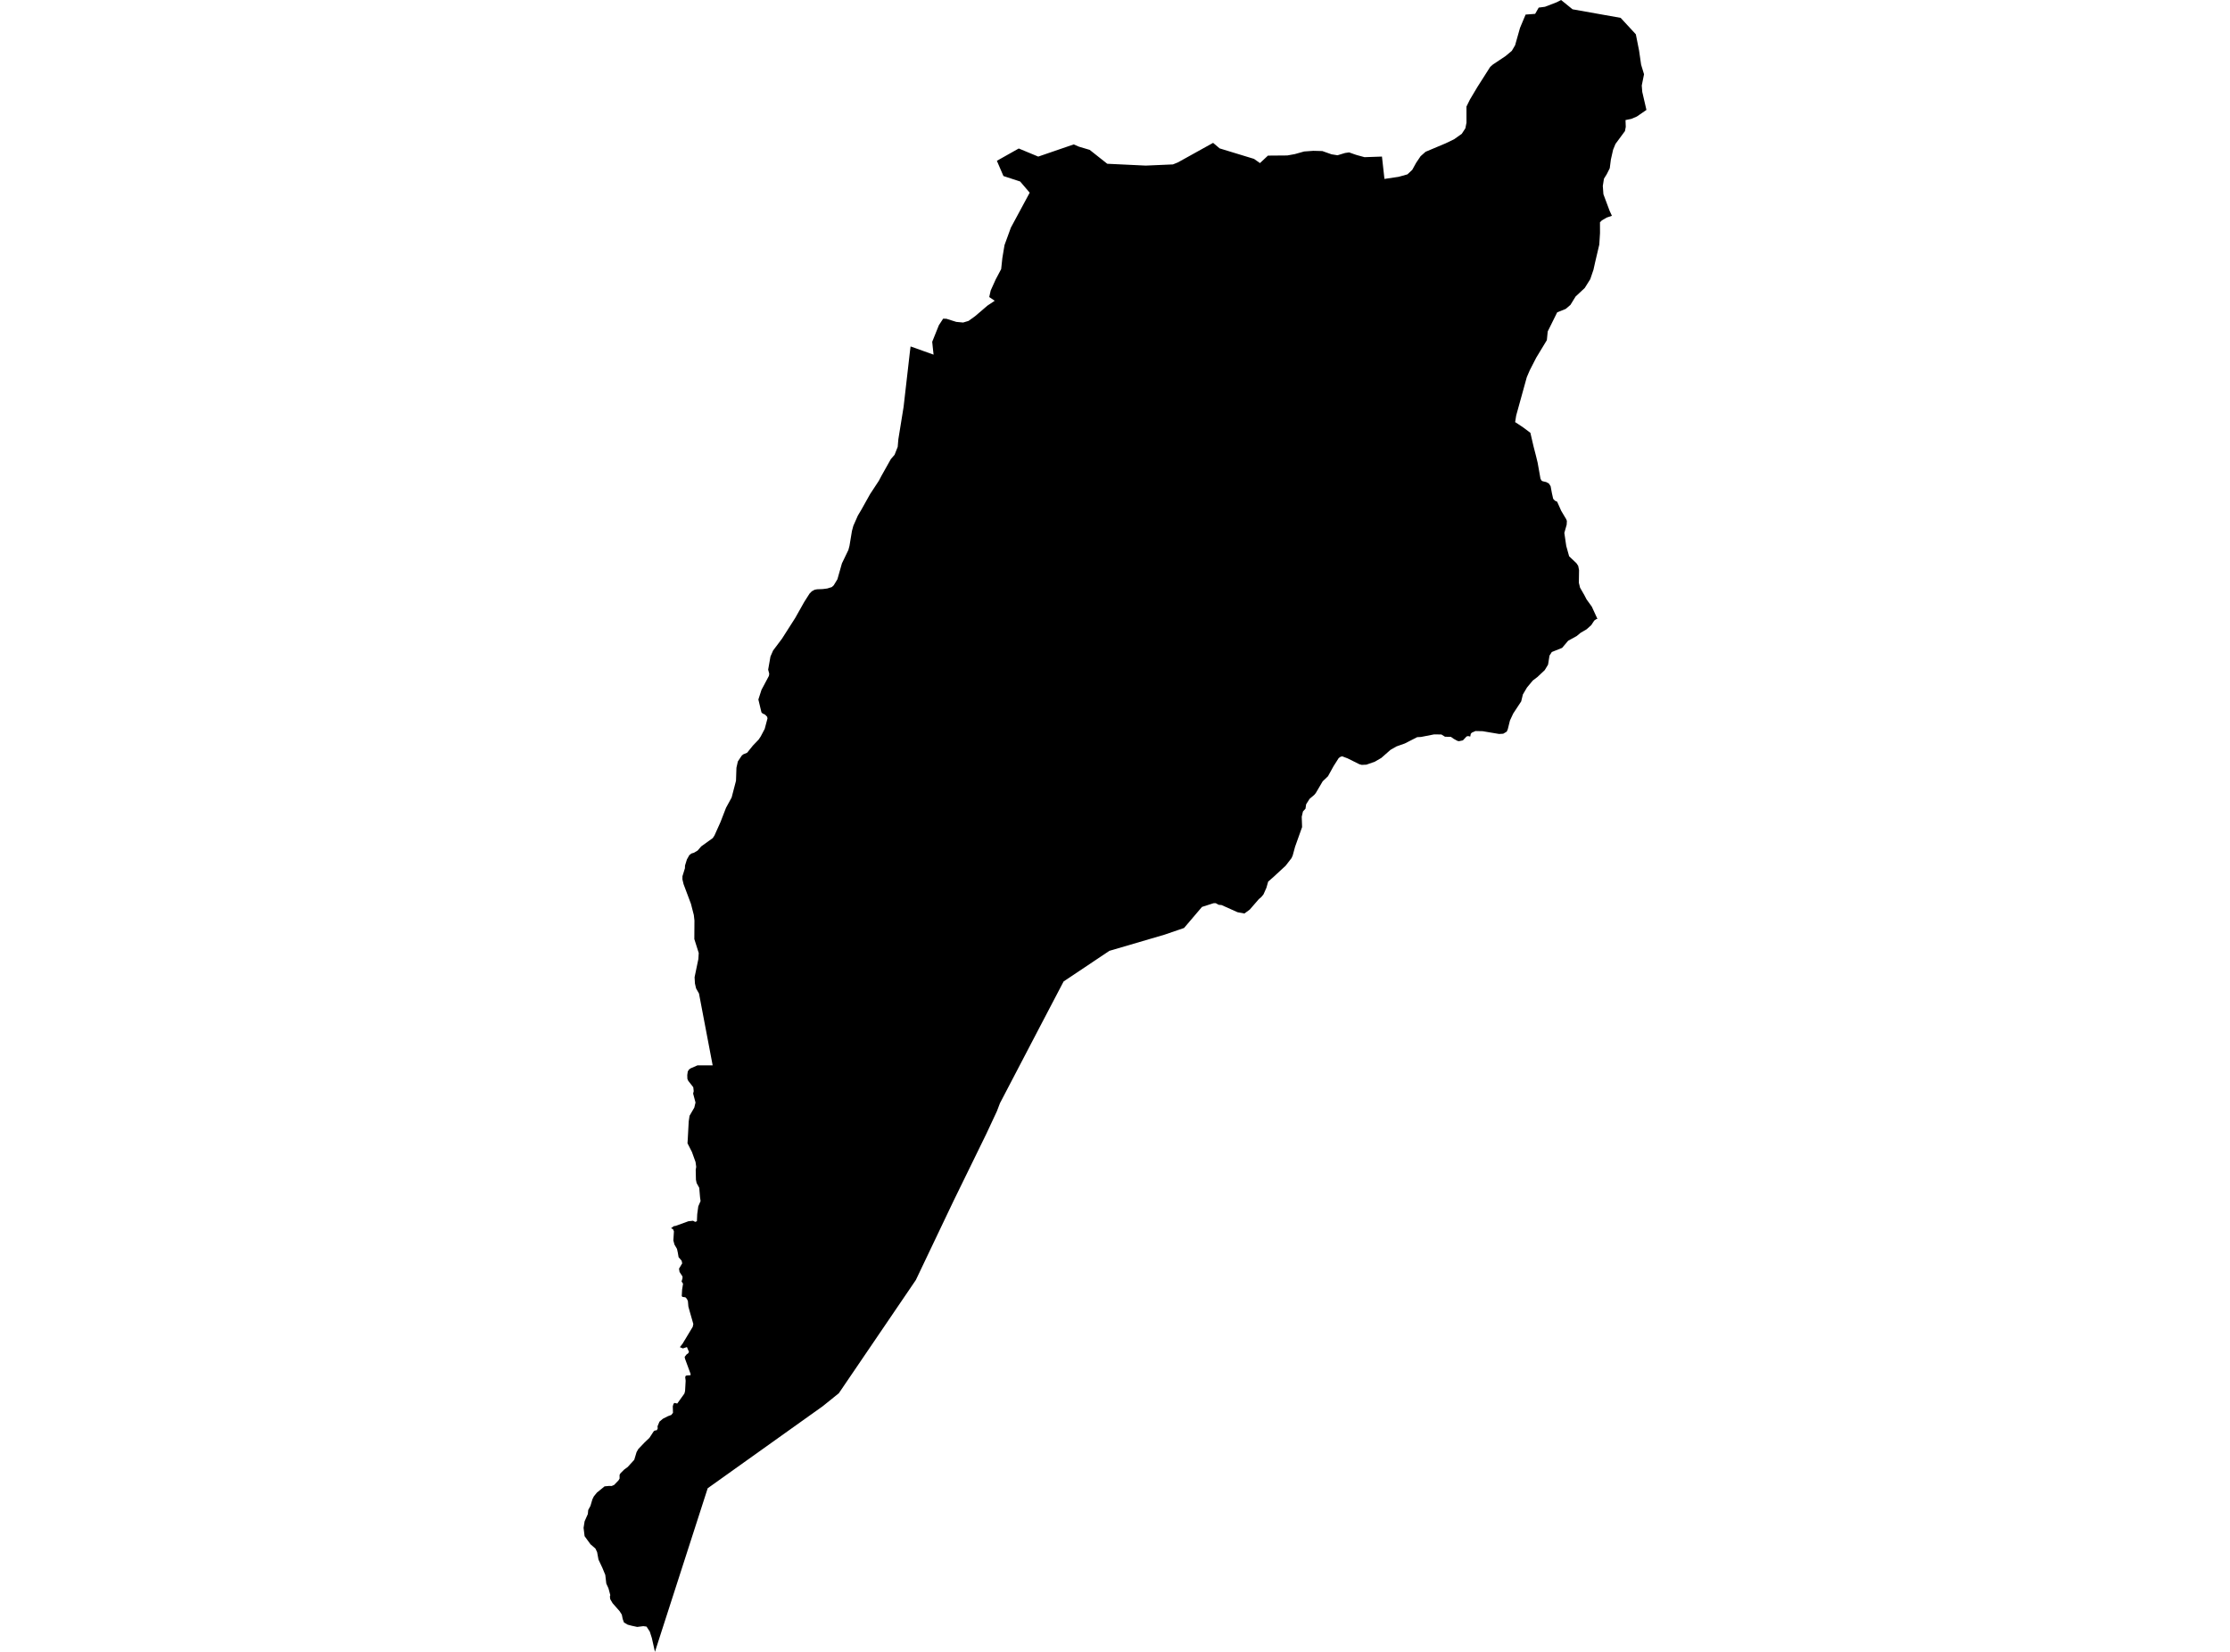 <?xml version='1.0'?>
<svg  baseProfile = 'tiny' width = '540' height = '400' stroke-linecap = 'round' stroke-linejoin = 'round' version='1.1' xmlns='http://www.w3.org/2000/svg'>
<path id='1204201001' title='1204201001'  d='M 386.817 149.856 386.502 149.945 386.037 150.284 385.332 151.365 384.194 152.389 382.747 153.23 381.793 154.025 379.73 155.157 378.273 156.882 375.777 157.883 375.218 158.748 374.865 160.947 374.052 162.282 372.262 163.96 371.171 164.787 369.752 166.498 368.77 168.162 368.361 169.844 366.429 172.777 365.64 174.469 365.113 176.584 364.86 177.166 364.014 177.669 363.008 177.73 359.023 177.058 357.293 177.021 356.395 177.42 356.146 177.707 356.024 178.355 355.521 178.238 355.141 178.327 354.243 179.281 353.275 179.483 352.904 179.394 352.015 178.905 351.343 178.431 349.91 178.398 349.04 177.857 347.273 177.834 344.106 178.454 343.18 178.501 340.177 180.033 338.146 180.752 336.718 181.57 334.49 183.53 332.925 184.441 330.89 185.161 329.748 185.217 329.184 185.062 326.322 183.638 325.001 183.14 324.564 183.281 324.16 183.581 322.933 185.513 321.57 187.976 320.292 189.193 318.619 192.036 318.271 192.459 317.115 193.446 316.283 194.762 316.128 195.82 315.517 196.492 315.216 197.784 315.306 200.275 313.609 205.031 313.021 207.184 312.749 207.785 311.325 209.632 308.359 212.372 307.086 213.491 306.658 214.995 305.958 216.569 305.422 217.222 304.835 217.716 302.644 220.244 301.333 221.208 299.674 220.893 295.802 219.159 295.115 219.097 294.382 218.698 293.847 218.717 291.064 219.61 286.722 224.709 282.008 226.326 268.642 230.245 257.555 237.661 251.605 249.021 242.145 267.129 241.411 269.06 238.845 274.554 230.884 290.839 221.771 309.958 203.123 337.376 199.227 340.515 171.371 360.381 160.153 395.164 158.597 400 157.845 396.644 157.347 395.089 156.562 393.881 155.782 393.773 154.302 393.961 152.995 393.679 151.985 393.411 151.096 392.889 150.791 392.048 150.57 390.976 150.03 390.131 148.347 388.222 147.788 387.273 147.736 387.019 147.694 386.563 147.783 386.249 147.346 384.618 146.815 383.457 146.571 381.361 145.861 379.641 144.926 377.657 144.592 375.848 144.188 374.988 142.989 373.945 141.561 371.985 141.312 369.964 141.561 368.394 142.346 366.627 142.44 365.645 142.98 364.653 143.445 363.074 143.784 362.374 144.54 361.434 146.401 359.921 147.501 359.817 148.112 359.836 148.709 359.582 149.79 358.454 150.039 358.027 150.03 357.143 150.236 356.772 151.129 355.874 151.999 355.235 153.587 353.491 154.142 351.64 154.555 350.902 156.083 349.299 157.263 348.176 158.296 346.592 158.517 346.423 159.053 346.32 159.265 345.892 159.222 345.38 159.692 344.252 160.519 343.551 161.718 342.94 162.554 342.63 162.963 342.113 162.916 340.534 163.076 339.989 163.278 339.716 164.002 339.862 165.731 337.451 165.891 336.845 166.032 334.349 165.924 333.494 166.013 333.203 166.253 333.071 167.217 333.005 167.226 332.69 165.877 329.015 165.793 328.559 166.267 327.962 166.629 327.718 166.836 327.37 166.342 326.191 165.37 326.515 164.632 326.214 165.29 325.368 167.748 321.289 167.889 320.603 167.043 317.656 166.69 316.382 166.577 315.052 166.324 314.512 165.981 314.145 165.257 314.042 165.088 313.84 165.177 312.265 165.402 310.851 165.045 310.31 165.271 309.525 165.266 309.093 164.552 308.002 164.425 307.208 165.196 305.916 165.059 305.277 164.322 304.426 164.138 303.354 163.936 302.419 163.32 301.371 163.057 300.38 163.194 298.171 162.973 297.654 162.489 297.419 163.175 296.911 163.612 296.845 166.695 295.727 167.818 295.605 168.335 295.877 168.34 295.877 168.716 295.731 168.758 295.717 168.833 294.021 169.092 292.117 169.646 290.834 169.519 289.923 169.322 287.624 169.007 287.051 168.692 286.482 168.523 285.683 168.467 283.277 168.589 282.549 168.429 281.383 167.55 278.944 166.479 276.838 166.54 275.88 166.563 275.499 166.582 275.1 166.775 271.556 166.977 270.184 168.124 268.21 168.42 266.978 167.842 264.807 167.983 264.22 167.875 263.266 166.667 261.729 166.451 261.245 166.422 260.319 166.549 259.454 166.841 258.989 167.221 258.707 168.899 257.974 169.98 257.974 172.574 257.978 170.365 246.379 169.261 240.58 168.556 239.335 168.283 238.16 168.194 236.637 169.111 232.229 169.2 230.767 168.133 227.397 168.161 222.9 168.011 221.569 167.315 218.862 165.529 214.106 165.252 212.95 165.257 212.179 165.398 211.728 165.854 210.248 165.877 209.595 166.338 208.109 166.925 207.066 167.447 206.667 168.001 206.507 168.927 205.966 169.806 204.951 171.799 203.518 172.588 202.954 173.002 202.333 174.468 199.067 175.803 195.617 177.166 193.117 178.223 189.066 178.331 185.908 178.675 184.38 179.629 182.952 179.972 182.67 180.93 182.266 182.303 180.555 183.713 179.084 184.211 178.332 185.174 176.508 185.851 173.961 185.766 173.566 185.273 173.054 184.671 172.777 184.385 172.49 183.642 169.384 184.389 167.062 186.194 163.669 186.274 163.138 186.011 162.16 186.57 158.978 187.209 157.521 188.962 155.186 189.352 154.669 192.572 149.626 194.743 145.767 196.035 143.737 196.585 143.182 197.262 142.811 197.878 142.694 199.236 142.642 200.326 142.501 201.417 142.163 201.882 141.744 202.78 140.273 203.875 136.419 205.44 133.177 205.707 132.157 206.304 128.562 206.638 127.33 207.728 124.858 208.603 123.387 210.694 119.646 212.814 116.422 213.462 115.195 215.723 111.168 216.625 110.129 217.382 108.202 217.476 107.079 217.541 106.351 218.81 98.511 220.347 85.089 220.361 84.962 220.502 83.89 222.674 84.666 223.675 85.023 226.062 85.878 226.062 85.874 226.067 85.878 225.855 83.933 225.738 82.763 227.35 78.749 228.388 77.165 229.192 77.193 230.635 77.654 231.57 77.945 233.215 78.1 233.22 78.1 234.531 77.71 236.105 76.578 236.956 75.854 239.104 74.012 240.876 72.827 239.546 71.934 239.898 70.346 241.111 67.662 241.313 67.282 242.436 65.157 242.723 62.478 243.244 59.353 244.786 55.119 249.345 46.659 247.032 43.952 242.986 42.627 242.21 40.827 241.397 38.937 242.29 38.435 246.694 35.958 251.413 37.918 259.999 34.971 261.24 35.507 263.872 36.291 268.125 39.656 269.544 39.722 277.444 40.098 284.029 39.812 285.246 39.318 293.753 34.595 295.341 35.934 299.265 37.133 303.66 38.472 305.102 39.492 307.034 37.683 311.72 37.645 313.543 37.316 315.79 36.682 318.022 36.522 320.203 36.578 322.44 37.368 323.887 37.598 323.887 37.593 323.887 37.598 325.701 37.048 326.688 36.902 328.108 37.405 328.672 37.584 330.429 38.059 334.645 37.913 335.247 43.327 336.097 43.2 338.691 42.815 340.816 42.218 341.977 41.132 342.921 39.426 344.002 37.824 345.201 36.757 350.013 34.731 350.055 34.712 352.119 33.721 353.975 32.4 354.844 31.07 355.112 29.712 355.108 25.802 355.954 24.091 357.754 21.069 360.855 16.2 361.528 15.608 364.592 13.563 366.091 12.309 366.885 10.955 368.079 6.744 369.428 3.53 371.74 3.356 372.459 2.091 372.6 1.842 374.123 1.64 376.938 0.555 378.019 0 380.796 2.251 392.442 4.324 396.122 8.304 396.907 12.248 397.401 15.664 398.106 17.981 397.556 20.712 397.678 22.258 398.688 26.619 396.367 28.217 395.027 28.786 393.622 29.073 393.683 30.713 393.491 31.733 391.192 34.853 390.614 36.259 390.078 38.632 389.806 40.737 389.087 42.171 388.401 43.275 388.123 45.024 388.269 47.026 389.764 51.03 390.328 52.256 389.073 52.684 387.907 53.356 387.437 53.831 387.447 56.439 387.273 59.221 386.3 63.357 385.853 65.355 385.529 66.295 385.087 67.601 383.753 69.73 381.534 71.803 380.284 73.833 379.147 74.801 377.074 75.638 374.786 80.258 374.574 82.368 372.008 86.602 370.443 89.648 369.714 91.344 367.148 100.617 366.895 102.21 368.897 103.54 370.584 104.804 371.355 108.113 371.961 110.463 372.342 112.037 373.033 115.915 373.272 116.356 373.54 116.525 374.419 116.732 375.077 117.094 375.486 117.738 375.801 119.43 376.106 120.783 376.524 121.235 377.065 121.488 378.052 123.697 379.278 125.756 379.424 126.155 379.372 127.062 378.808 129.036 379.269 132.194 379.969 134.704 381.741 136.387 382.169 137.035 382.371 138.069 382.324 141.11 382.615 142.304 383.635 144.075 384.19 145.142 385.463 146.905 386.817 149.856 Z' />
</svg>
